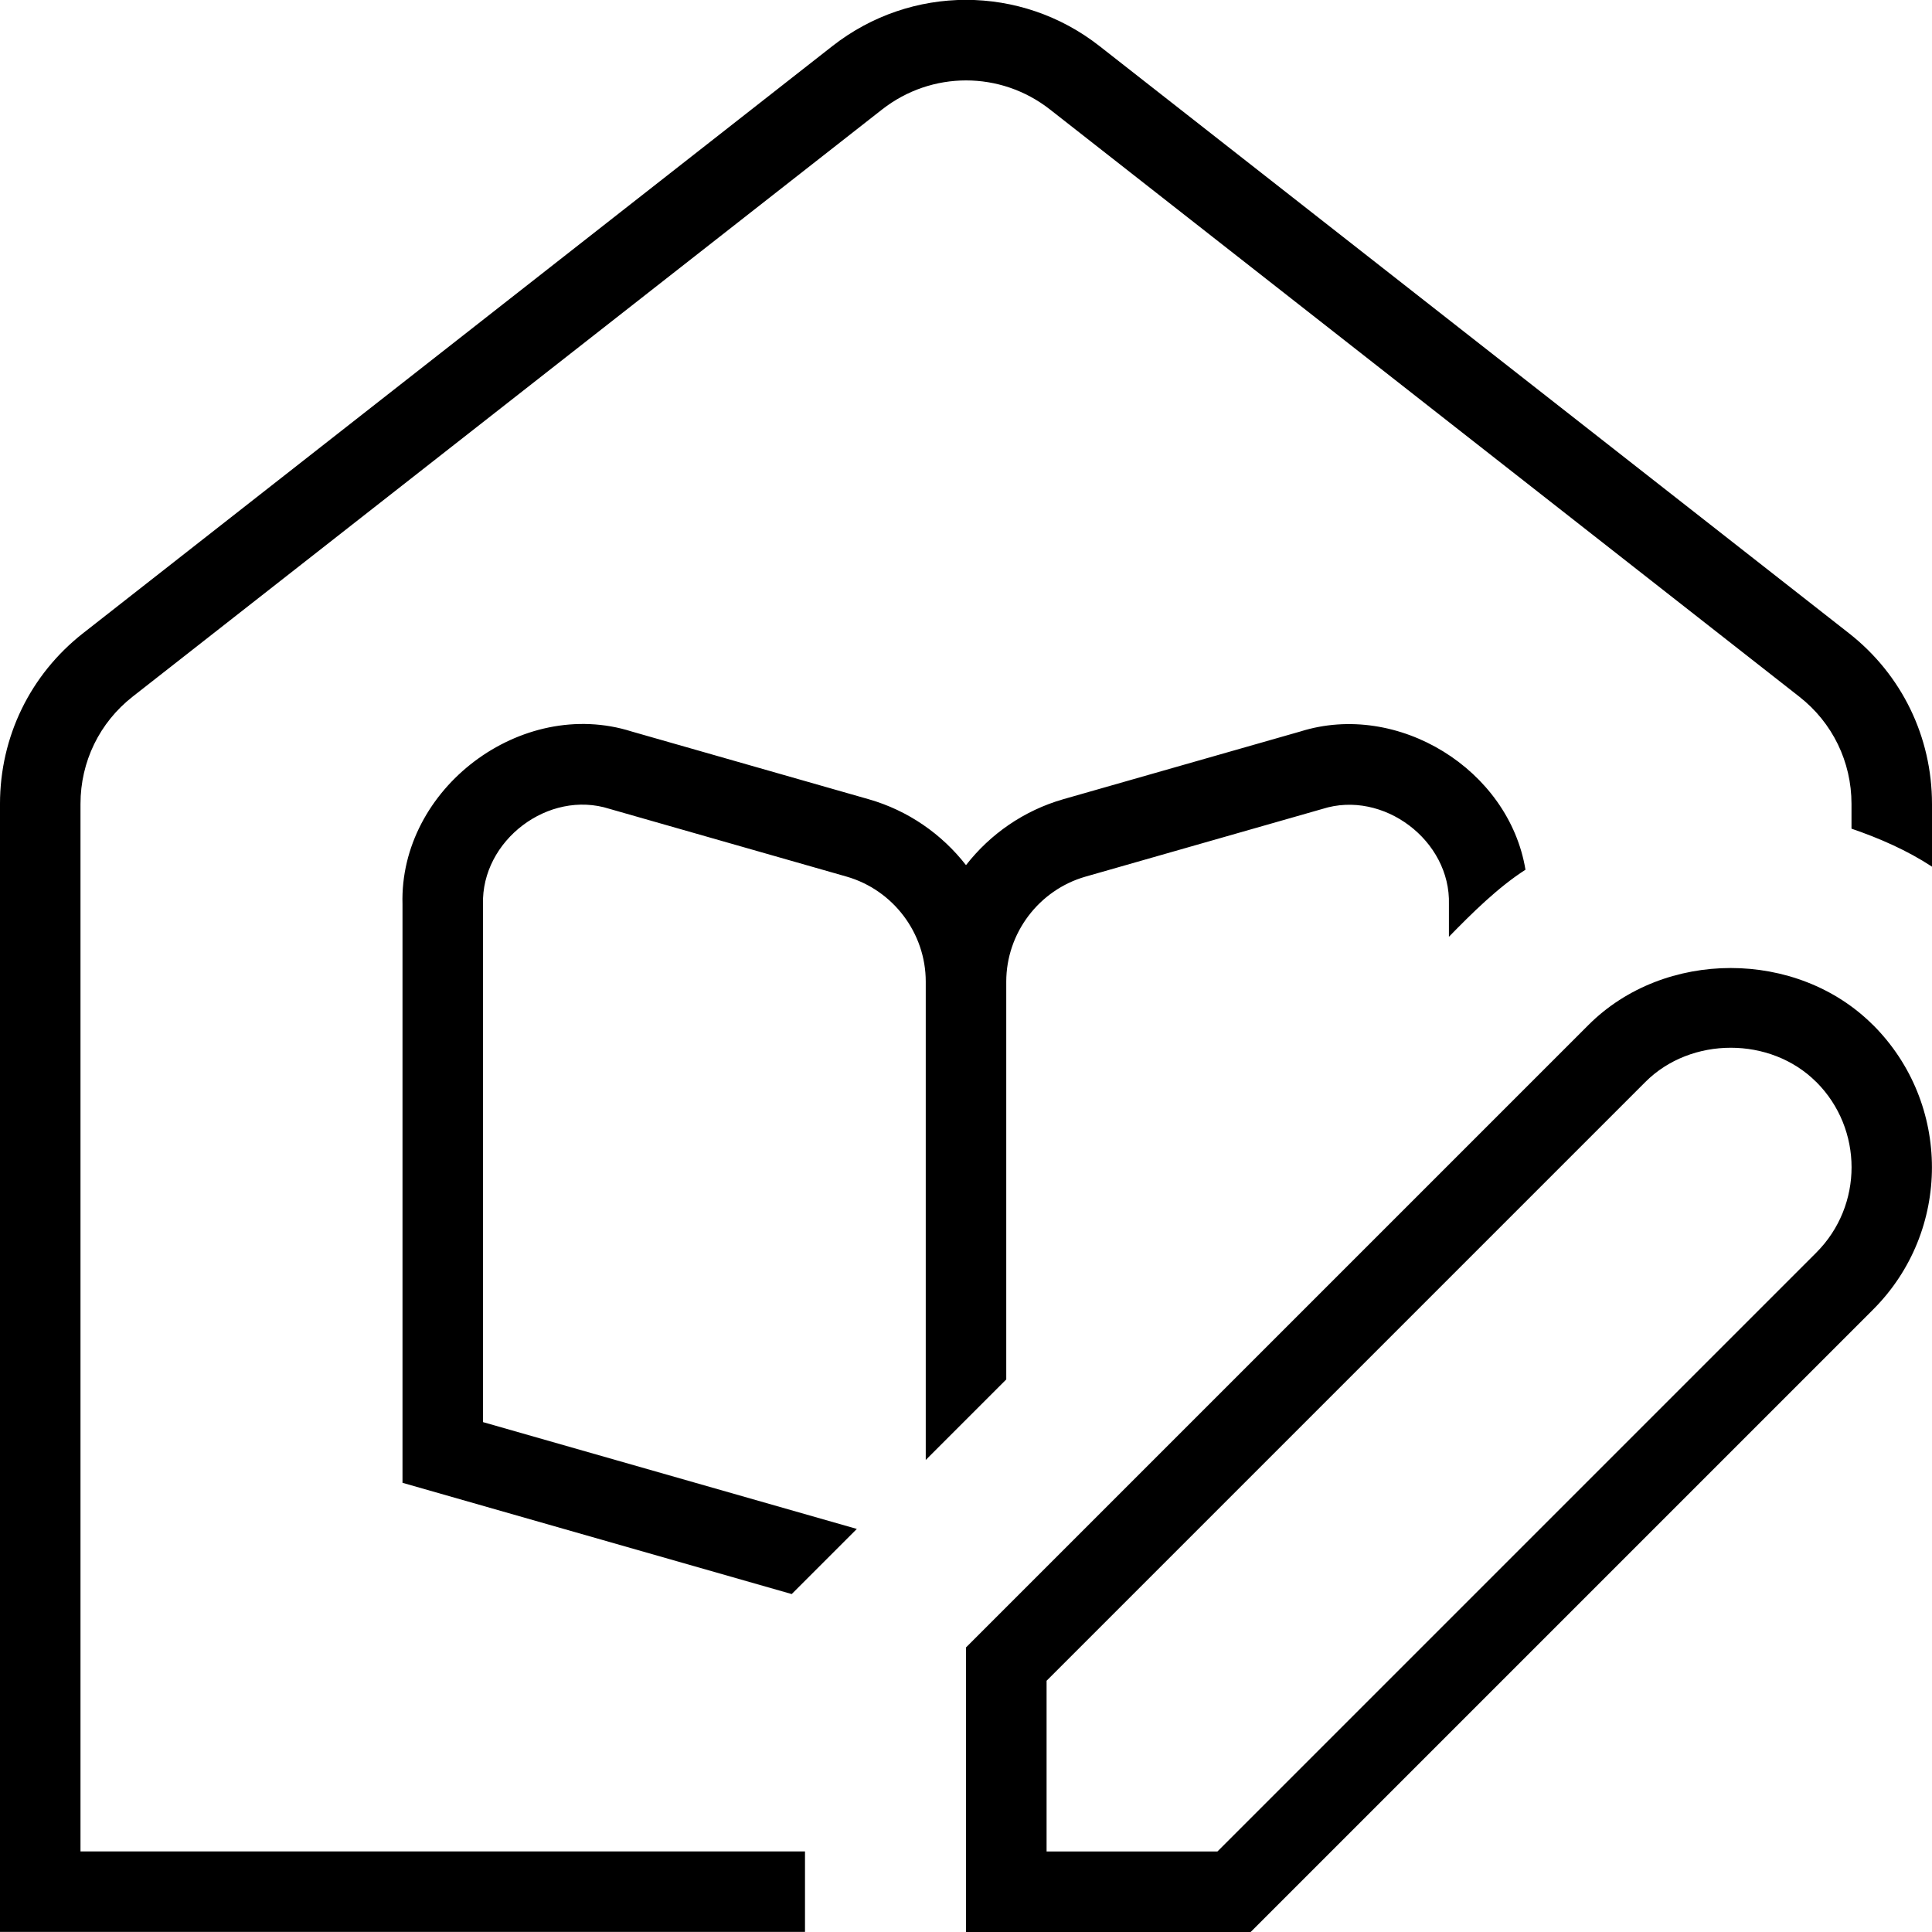 <svg id="Layer_1" viewBox="0 0 24 24" xmlns="http://www.w3.org/2000/svg" data-name="Layer 1"><path d="m24 9.987v.779c-.308-.202-.648-.351-1-.472v-.307c0-.524-.236-1.01-.649-1.333l-9.309-7.295c-.613-.48-1.469-.48-2.083 0l-9.31 7.294c-.413.323-.649.809-.649 1.333v13.013h9v1h-10v-14.012c0-.834.376-1.607 1.032-2.121l9.309-7.294c.977-.765 2.341-.765 3.317 0l9.31 7.294c.656.514 1.032 1.287 1.032 2.121zm-.732 2.746c.975.975.975 2.561 0 3.535l-7.732 7.732h-3.536v-3.535l7.732-7.732c.943-.944 2.592-.944 3.535 0zm-.707.707c-.566-.566-1.555-.566-2.121 0l-7.439 7.439v2.121h2.122l7.439-7.439c.585-.585.585-1.536 0-2.121zm-10.061 3.697v-4.942c0-.603.405-1.139.984-1.305l2.943-.841c.754-.241 1.596.391 1.572 1.186v.402c.284-.291.608-.613.951-.833-.206-1.247-1.585-2.099-2.797-1.717l-2.944.841c-.491.141-.909.434-1.209.819-.3-.385-.719-.679-1.21-.819l-2.943-.841c-1.372-.435-2.888.708-2.847 2.147v7.186l4.835 1.382.809-.809-4.644-1.327v-6.432c-.022-.794.814-1.429 1.572-1.186l2.943.841c.58.166.985.702.985 1.305v5.942l1-1z"/></svg>